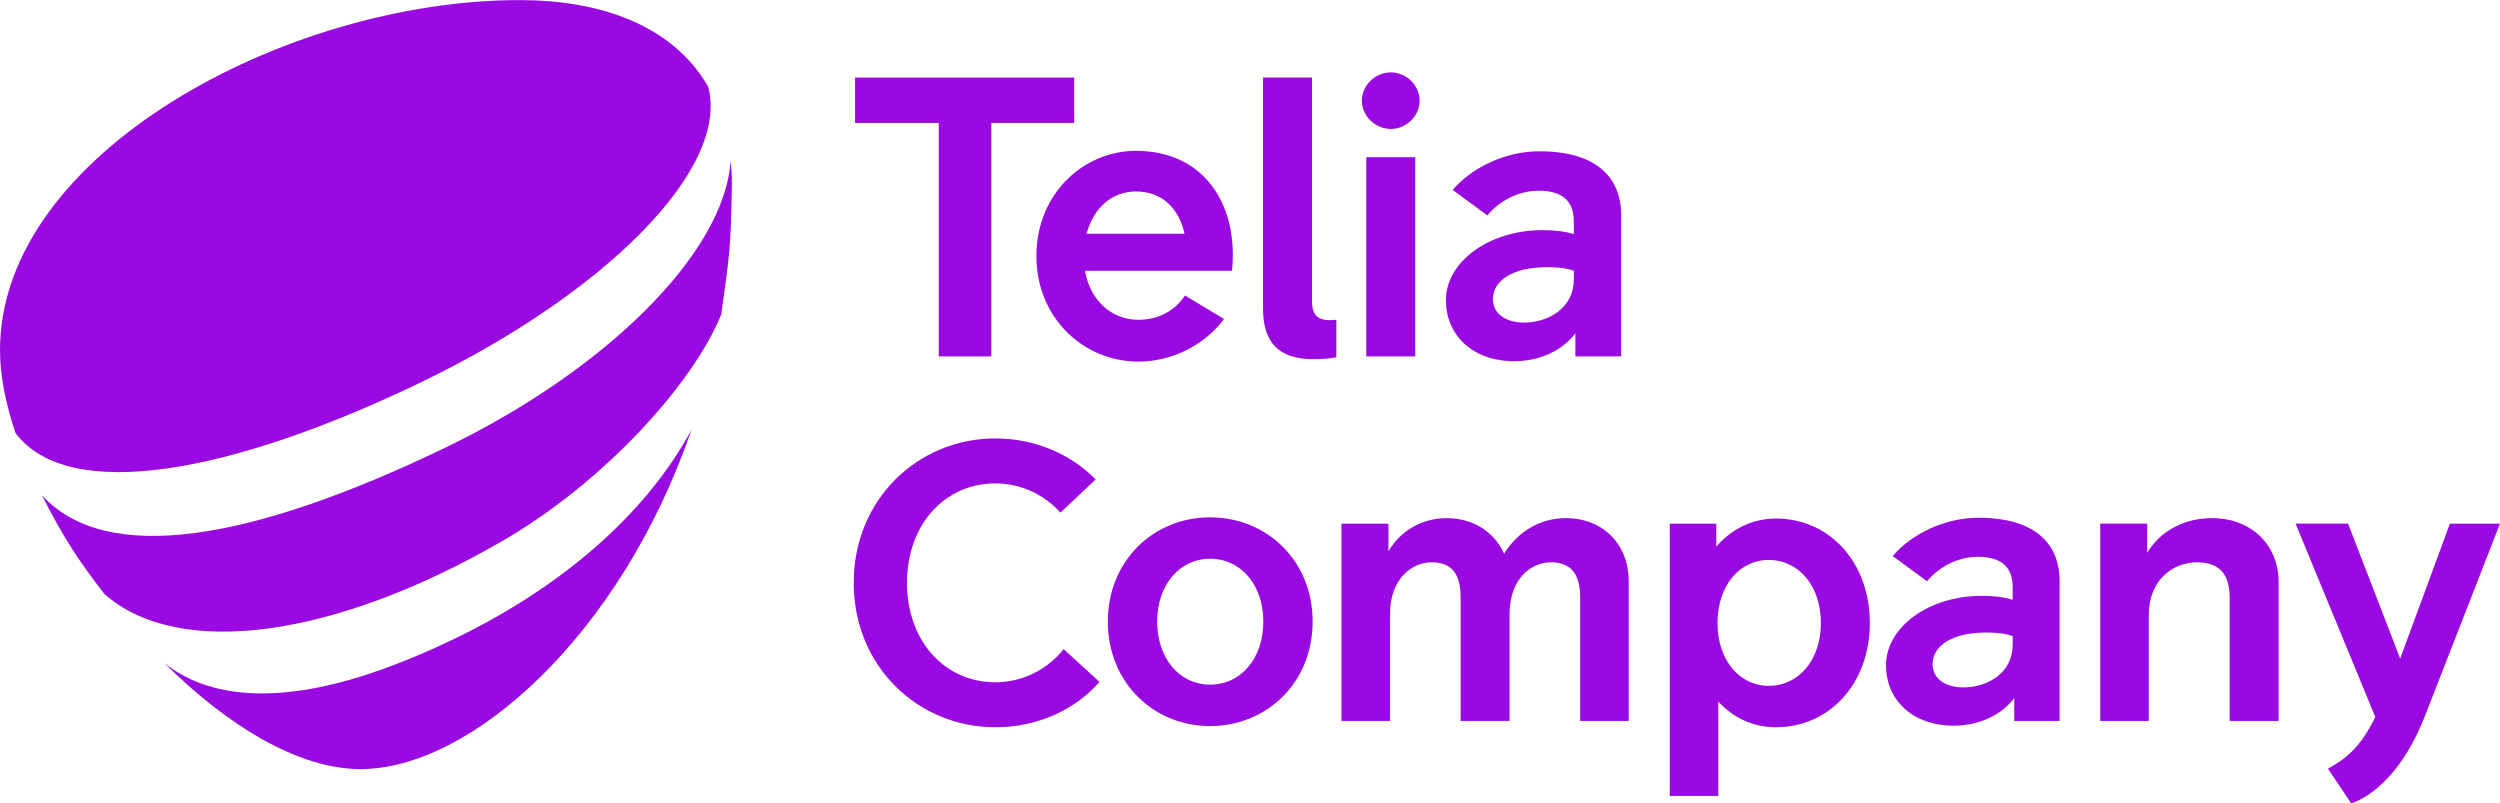 <?xml version="1.0" encoding="UTF-8"?>
<svg xmlns="http://www.w3.org/2000/svg" viewBox="0 0 1004.92 322.91" width="1280" height="411.383"><g fill="#990ae3"><path d="M431.8 49.39h-33.31v93.84h-21.14V49.39h-33.63V31.14h88.08v18.25z"/><path d="M495.22 108.81h-59.09c2.08 11.85 10.57 19.7 21.46 19.7 8.17 0 14.73-3.68 18.74-9.77l15.69 9.45c-8.01 10.73-21.14 17.13-34.43 17.13-21.94 0-40.99-17.45-40.99-42.44s18.9-42.28 40.03-42.28c27.7 0 41.31 22.1 38.59 48.21zm-58.45-14.9h39.39c-2.4-10.41-9.13-16.97-19.54-16.97-9.76 0-17.13 6.72-19.85 16.97zM537.17 143.55c-3.04.64-6.25.8-9.13.8-14.09 0-20.34-6.73-20.34-20.34V31.14h19.7v90.16c0 6.89 4.16 7.85 9.77 7.21v15.04zM547.42 40.43c0-6.25 5.44-11.37 11.69-11.37 6.09 0 11.53 5.12 11.53 11.37 0 6.25-5.44 11.37-11.53 11.37-6.24 0-11.69-5.13-11.69-11.37zm1.77 102.8V63.17h19.7v80.07h-19.7zM651.67 86.55v56.69h-18.42v-9.29c-6.25 8.17-16.17 11.21-24.5 11.21-17.3 0-27.54-10.89-27.54-24.5 0-15.53 17.46-28.18 38.75-28.18 4.16 0 8.65.32 12.65 1.6V88.8c0-8.01-4.64-12.17-14.09-12.17-8.49 0-16.01 4.32-20.66 9.93L583.93 76.3c7.85-9.13 21.3-15.53 34.91-15.53 21.3-.01 32.83 9.28 32.83 25.78zm-19.05 25.78v-3.52c-3.2-1.12-6.56-1.44-10.73-1.44-14.41 0-21.78 5.76-21.78 12.81 0 5.76 4.96 9.45 12.49 9.45 9.93-.01 20.02-5.93 20.02-17.3z"/></g><g fill="#990ae3"><path d="M202.33 217.2c40.08-23.25 76.19-62.67 87.57-90.78 3.24-23.26 3.89-26.2 4.29-51.8.06-3.55-.17-6.94-.49-10.2-2.34 37.58-50.92 84.86-115.2 115.74-77.53 37.25-135.71 47.28-161.66 18.86 9.01 17.8 14.93 26.45 25.07 39.66 29.94 26.52 92.96 17.65 160.42-21.48z"/><path d="M169.46 153.52c73.14-35.28 124.08-85.47 115.19-118.74C270.07 9.59 240.56 0 208.92 0 115.12 0 0 61.82 0 140.7c0 10.14 2.24 21.48 6.24 33.35 21.4 28.39 86.8 16.33 163.22-20.53zM163.29 265.32c-51.43 20.86-80.88 14.21-97.15 1.2l-.23-.19c25.19 25.12 53.89 42.79 79.06 42.79 44.08 0 104.44-53.48 132.99-136.4-16.1 29.94-50.63 66.71-114.67 92.6z"/></g><g fill="#990ae3"><path d="M343.17 234.25c0-33.78 26.01-58.05 56.94-58.05 16.34 0 30.77 6.66 40.29 16.5l-14.12 13.32c-6.34-6.98-15.54-11.74-26.17-11.74-20.3 0-35.53 16.5-35.53 39.97s15.23 39.97 35.53 39.97c11.42 0 21.25-5.55 27.44-13.32l14.43 13.16c-9.52 10.94-24.58 18.24-41.87 18.24-30.93 0-56.94-24.27-56.94-58.05zM445.32 249.79c0-24.59 18.56-41.87 41.08-41.87 22.68 0 41.24 17.29 41.24 41.87 0 24.74-18.56 42.03-41.24 42.03-22.52.01-41.08-17.28-41.08-42.03zm62.49 0c0-14.75-9.04-25.22-21.41-25.22-12.21 0-21.25 10.47-21.25 25.22 0 14.91 9.04 25.38 21.25 25.38 12.37 0 21.41-10.47 21.41-25.38zM654.69 233.46v56.31h-19.51v-49.65c0-8.09-2.7-14.12-11.74-14.12-8.09 0-16.65 6.66-16.65 20.94v42.83h-19.67v-49.65c0-8.09-2.54-14.12-11.58-14.12-8.09 0-16.81 6.66-16.81 20.94v42.83h-19.51v-79.31h18.88v11.1c5.23-8.88 14.27-13.32 23.32-13.32 10.95 0 19.35 5.71 23.16 14.28 6.03-9.52 15.07-14.28 24.9-14.28 14.9 0 25.21 10.62 25.21 25.22zM751.61 250.43c0 24.43-16.34 41.87-37.75 41.87-9.2 0-17.13-3.81-23.16-10.31v37.91h-19.51V210.46h18.72v9.2c6.03-6.98 14.43-11.26 23.95-11.26 21.41 0 37.75 17.44 37.75 42.03zm-19.67 0c0-14.91-8.88-25.38-20.94-25.38-11.9 0-20.62 10.47-20.62 25.38 0 14.75 8.72 25.22 20.62 25.22 12.06 0 20.94-10.47 20.94-25.22zM827.9 233.62v56.15h-18.24v-9.2c-6.19 8.09-16.02 11.1-24.27 11.1-17.13 0-27.28-10.79-27.28-24.27 0-15.39 17.29-27.92 38.38-27.92 4.12 0 8.57.32 12.53 1.59v-5.23c0-7.93-4.6-12.05-13.96-12.05-8.41 0-15.86 4.28-20.46 9.83l-13.8-10.15c7.77-9.04 21.1-15.39 34.58-15.39 21.1 0 32.52 9.2 32.52 25.54zm-18.87 25.53v-3.49c-3.17-1.11-6.5-1.43-10.63-1.43-14.28 0-21.57 5.71-21.57 12.69 0 5.71 4.92 9.36 12.37 9.36 9.84 0 19.83-5.87 19.83-17.13zM915.93 233.93v55.83h-19.67v-49.17c0-8.41-2.86-14.59-13.17-14.59-9.36 0-19.35 6.82-19.35 21.25v42.51h-19.51v-79.31h18.88v11.74c5.55-9.36 15.7-13.96 26.01-13.96 15.87.01 26.81 10.79 26.81 25.7zM984.78 210.46h20.14l-30.14 77.24c-8.72 22.36-20.94 32.2-29.66 35.21l-9.36-13.96c6.5-3.65 12.85-7.93 19.03-20.78l-32.04-77.72h21.1l20.94 54.25 19.99-54.24z"/></g></svg>
